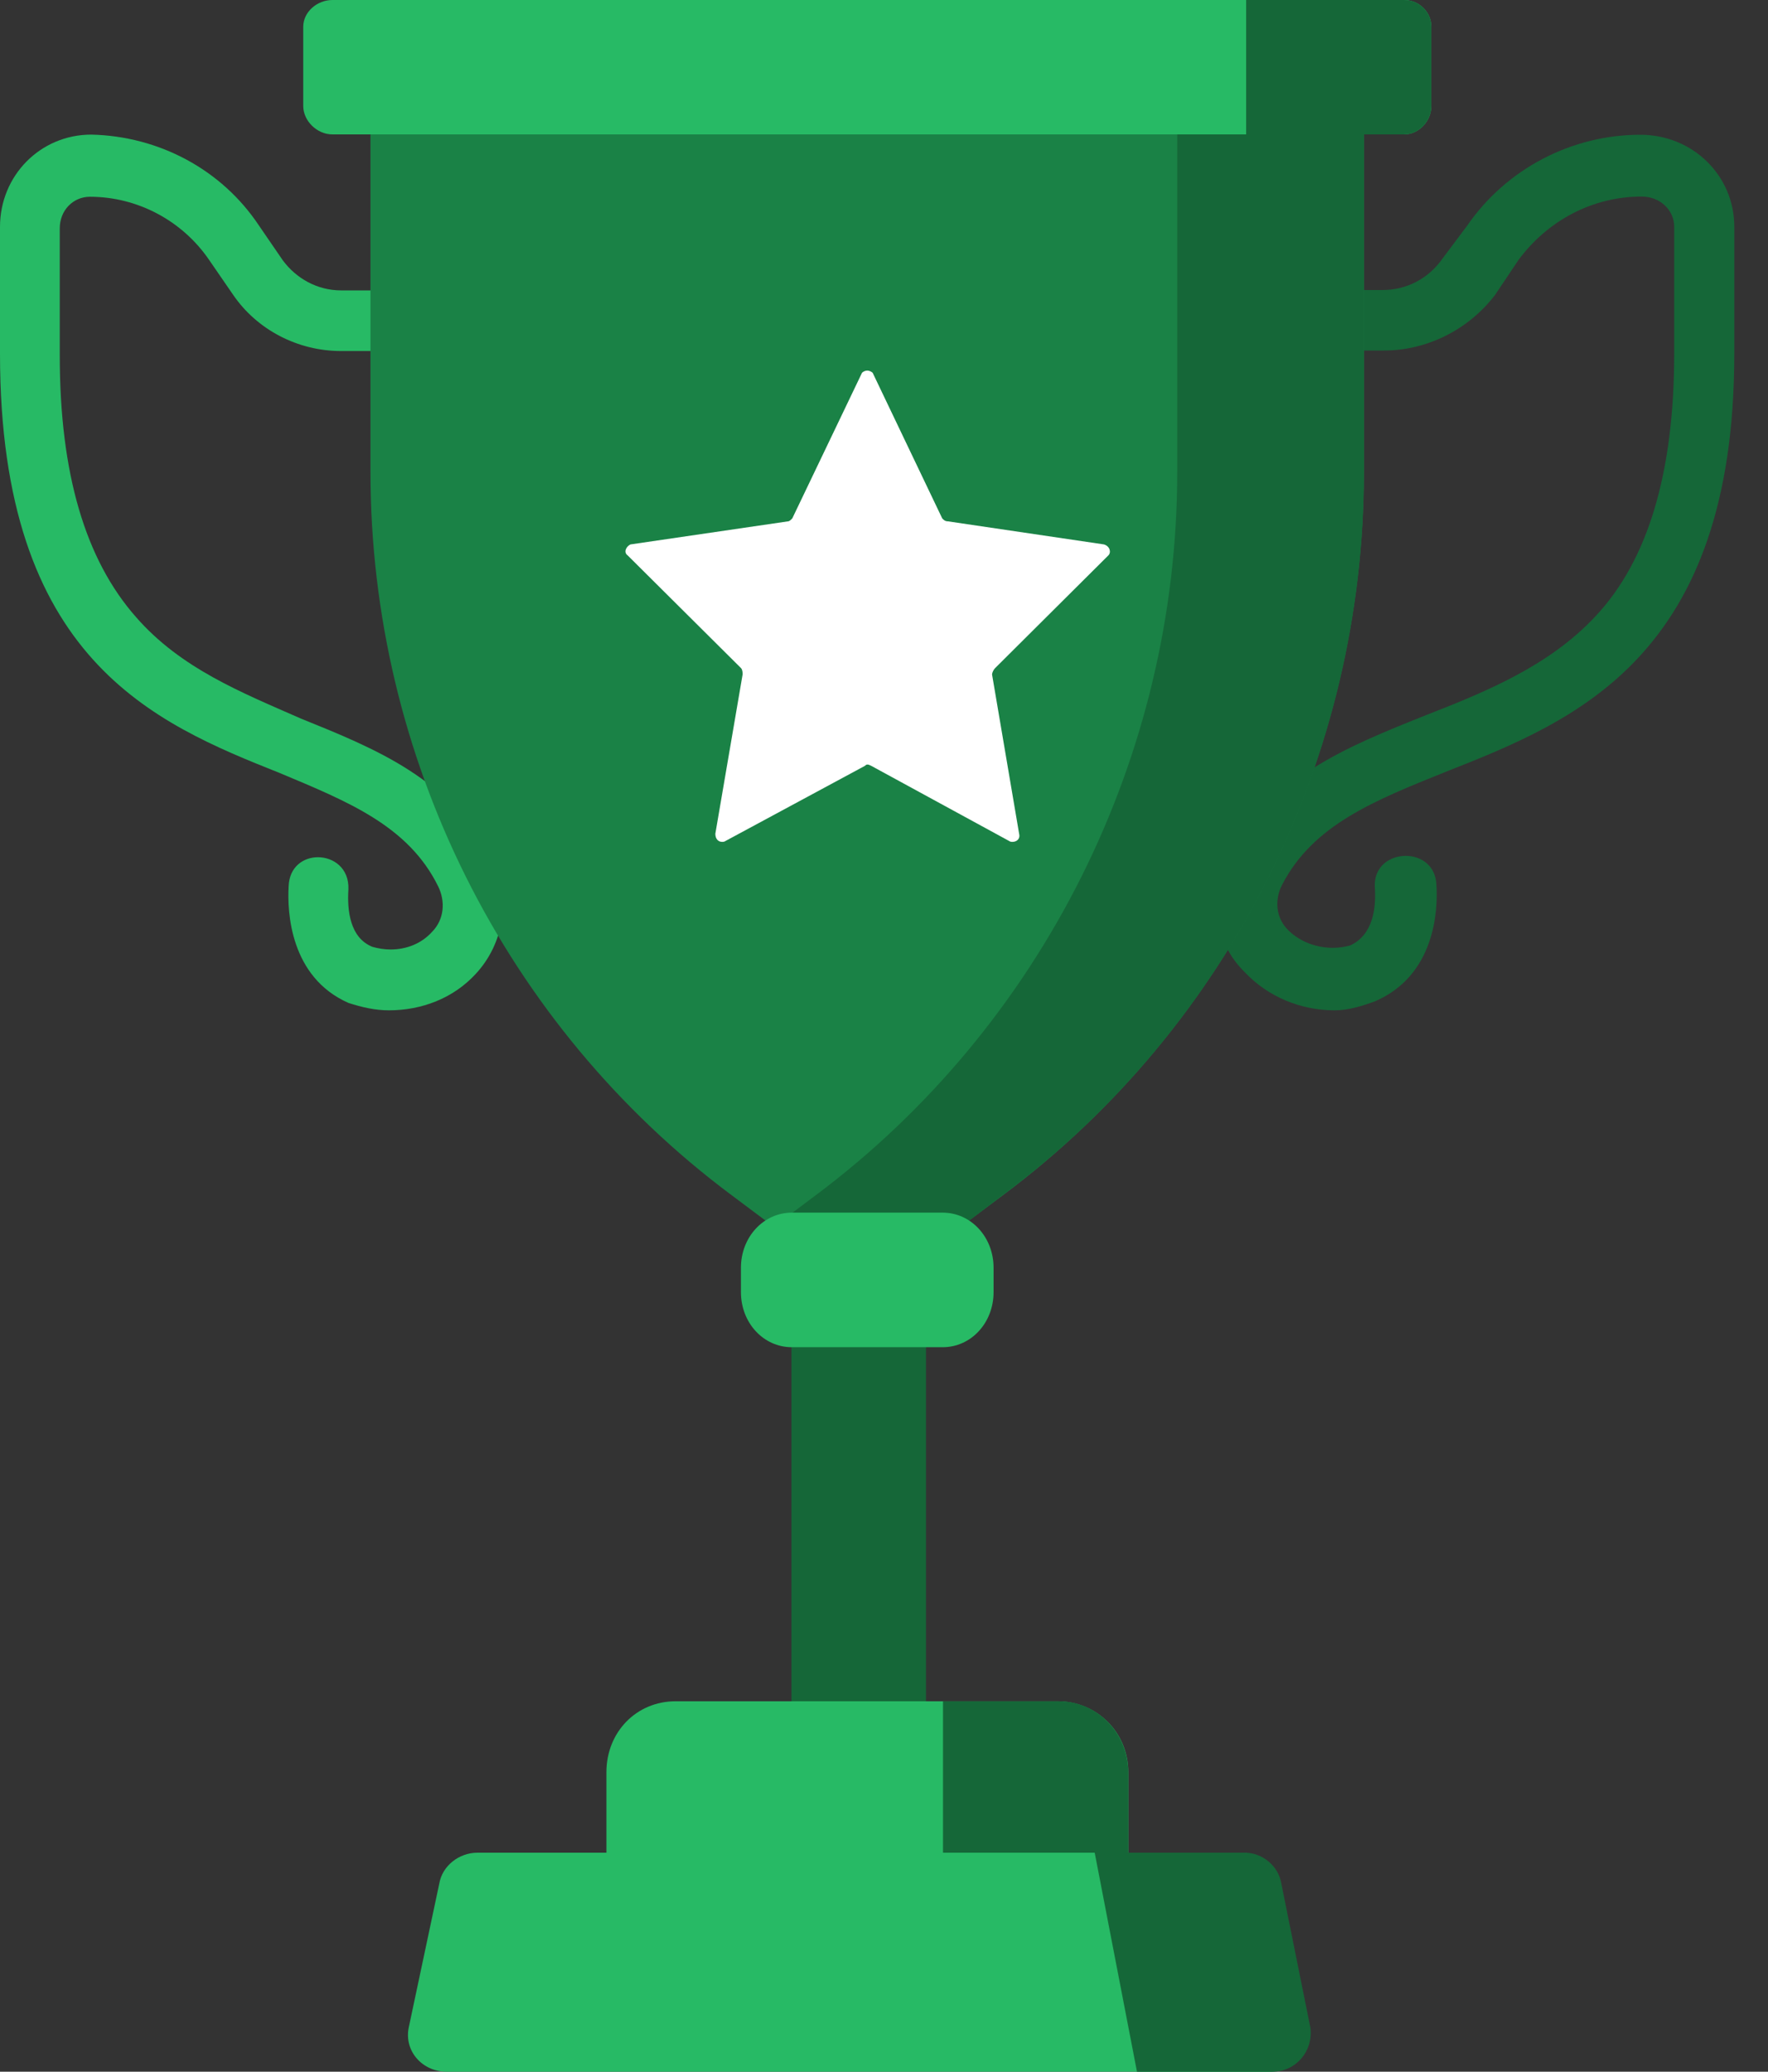 <svg width="35" height="41" viewBox="0 0 35 41" fill="none" xmlns="http://www.w3.org/2000/svg">
<rect x="0" y="0" width="35" height="41" fill="#333333" stroke="none"/>
<path fill-rule="evenodd" clip-rule="evenodd" d="M1.807 2.664C0.8 2.664 0 3.474 0 4.49V7.004C0 13.051 3.05 14.308 5.537 15.298C6.897 15.868 8.084 16.345 8.674 17.541C8.821 17.841 8.794 18.198 8.554 18.441C8.341 18.678 8.041 18.791 7.731 18.791C7.611 18.791 7.487 18.771 7.371 18.738C6.927 18.558 6.871 18.021 6.897 17.601C6.914 17.185 6.604 16.965 6.294 16.965C6.01 16.965 5.727 17.151 5.714 17.541C5.684 18.048 5.744 19.338 6.897 19.848C7.164 19.935 7.431 19.995 7.697 19.995C8.347 19.995 8.971 19.758 9.414 19.278C9.974 18.678 10.124 17.781 9.741 17.035C8.941 15.415 7.431 14.818 5.95 14.218C4.797 13.711 3.58 13.231 2.694 12.214C1.69 11.078 1.183 9.371 1.183 7.037V4.52C1.183 4.16 1.45 3.894 1.78 3.894C2.724 3.894 3.614 4.37 4.144 5.15L4.617 5.837C5.09 6.527 5.894 6.947 6.751 6.947H9.534C10.331 6.947 10.331 5.747 9.534 5.747H6.751C6.277 5.747 5.86 5.507 5.597 5.15L5.124 4.46C4.384 3.35 3.14 2.694 1.807 2.664Z" fill="#27BA65"/>
<path fill-rule="evenodd" clip-rule="evenodd" d="M32.473 2.667C31.096 2.667 29.813 3.354 29.049 4.46L28.559 5.114C28.286 5.504 27.859 5.74 27.366 5.74H24.495C23.669 5.74 23.669 6.937 24.495 6.937H27.399C28.253 6.937 29.076 6.521 29.599 5.834L30.059 5.147C30.636 4.367 31.523 3.89 32.499 3.89C32.866 3.89 33.143 4.16 33.143 4.487V6.997C33.143 9.357 32.623 11.094 31.583 12.198C30.666 13.181 29.416 13.691 28.192 14.168C26.696 14.768 25.106 15.395 24.312 17.008C23.916 17.758 24.035 18.651 24.649 19.248C25.106 19.728 25.749 19.995 26.422 19.995C26.696 19.995 26.969 19.908 27.216 19.818C28.406 19.308 28.469 18.025 28.436 17.515C28.422 17.125 28.126 16.938 27.829 16.938C27.512 16.938 27.199 17.148 27.216 17.548C27.246 17.965 27.186 18.502 26.726 18.712C26.616 18.741 26.502 18.758 26.386 18.758C26.056 18.758 25.732 18.635 25.506 18.412C25.259 18.175 25.226 17.815 25.379 17.515C25.992 16.321 27.216 15.841 28.622 15.274C31.189 14.261 34.333 13.004 34.333 6.997V4.487C34.333 3.474 33.51 2.667 32.473 2.667Z" fill="#156738"/>
<path fill-rule="evenodd" clip-rule="evenodd" d="M15.668 23.335V35.666H18.331V23.335H15.668Z" fill="#156738"/>
<path fill-rule="evenodd" clip-rule="evenodd" d="M7.334 1.333V9.341C7.334 14.975 9.991 20.305 14.485 23.655L17.168 25.662L19.852 23.655C24.345 20.305 26.999 14.975 26.999 9.341V1.333H7.334Z" fill="#1A8246"/>
<path fill-rule="evenodd" clip-rule="evenodd" d="M23.305 1.333V9.341C23.305 14.975 20.628 20.305 16.148 23.655L15.338 24.262L17.201 25.662L19.845 23.655C24.359 20.305 27.002 14.975 27.002 9.341V1.333H23.305Z" fill="#156738"/>
<path fill-rule="evenodd" clip-rule="evenodd" d="M6.58 0C6.277 0 6.003 0.237 6.003 0.53V2.097C6.003 2.394 6.277 2.66 6.58 2.66H27.792C28.092 2.66 28.335 2.394 28.335 2.097V0.53C28.335 0.237 28.092 0 27.792 0H6.58Z" fill="#27BA65"/>
<path fill-rule="evenodd" clip-rule="evenodd" d="M24.669 0V2.66H27.795C28.092 2.66 28.335 2.394 28.335 2.097V0.53C28.335 0.237 28.092 0 27.795 0H24.669Z" fill="#156738"/>
<path fill-rule="evenodd" clip-rule="evenodd" d="M17.168 7.334C17.132 7.334 17.092 7.351 17.065 7.377L15.685 10.258C15.658 10.287 15.628 10.318 15.598 10.318L12.485 10.774C12.398 10.807 12.338 10.931 12.425 10.991L14.671 13.224C14.701 13.258 14.701 13.318 14.701 13.348L14.161 16.501C14.161 16.605 14.221 16.661 14.295 16.661C14.311 16.661 14.325 16.661 14.341 16.655L17.125 15.155C17.142 15.138 17.152 15.131 17.172 15.131C17.192 15.131 17.212 15.138 17.245 15.155L19.998 16.655C20.012 16.661 20.029 16.661 20.045 16.661C20.122 16.661 20.202 16.605 20.175 16.501L19.639 13.348C19.639 13.318 19.665 13.258 19.698 13.224L21.942 10.991C22.002 10.931 21.972 10.807 21.852 10.774L18.768 10.318C18.708 10.318 18.678 10.287 18.652 10.258L17.275 7.377C17.245 7.351 17.205 7.334 17.168 7.334Z" fill="white"/>
<path fill-rule="evenodd" clip-rule="evenodd" d="M15.675 23.999C15.115 23.999 14.668 24.482 14.668 25.089V25.572C14.668 26.182 15.115 26.662 15.675 26.662H18.662C19.222 26.662 19.669 26.182 19.669 25.572V25.089C19.669 24.482 19.222 23.999 18.662 23.999H15.675Z" fill="#27BA65"/>
<path fill-rule="evenodd" clip-rule="evenodd" d="M13.375 33.669C12.598 33.669 12.005 34.279 12.005 35.073V37.33H22.336V37.3V35.073C22.336 34.279 21.709 33.669 20.936 33.669H13.375Z" fill="#27BA65"/>
<path fill-rule="evenodd" clip-rule="evenodd" d="M18.668 33.669V37.333H22.335V35.086C22.335 34.283 21.708 33.669 20.962 33.669H18.668Z" fill="#156738"/>
<path fill-rule="evenodd" clip-rule="evenodd" d="M9.45 36.666C9.087 36.666 8.757 36.926 8.697 37.273L8.09 40.133C8 40.597 8.363 41 8.843 41H25.125C25.638 41 26.001 40.597 25.881 40.133L25.308 37.273C25.248 36.926 24.915 36.666 24.555 36.666H9.45Z" fill="#27BA65"/>
<path fill-rule="evenodd" clip-rule="evenodd" d="M21.671 36.666L22.508 41H25.192C25.652 41 25.998 40.597 25.942 40.133L25.365 37.273C25.308 36.926 24.988 36.666 24.645 36.666H21.671Z" fill="#156738"/>
</svg>
